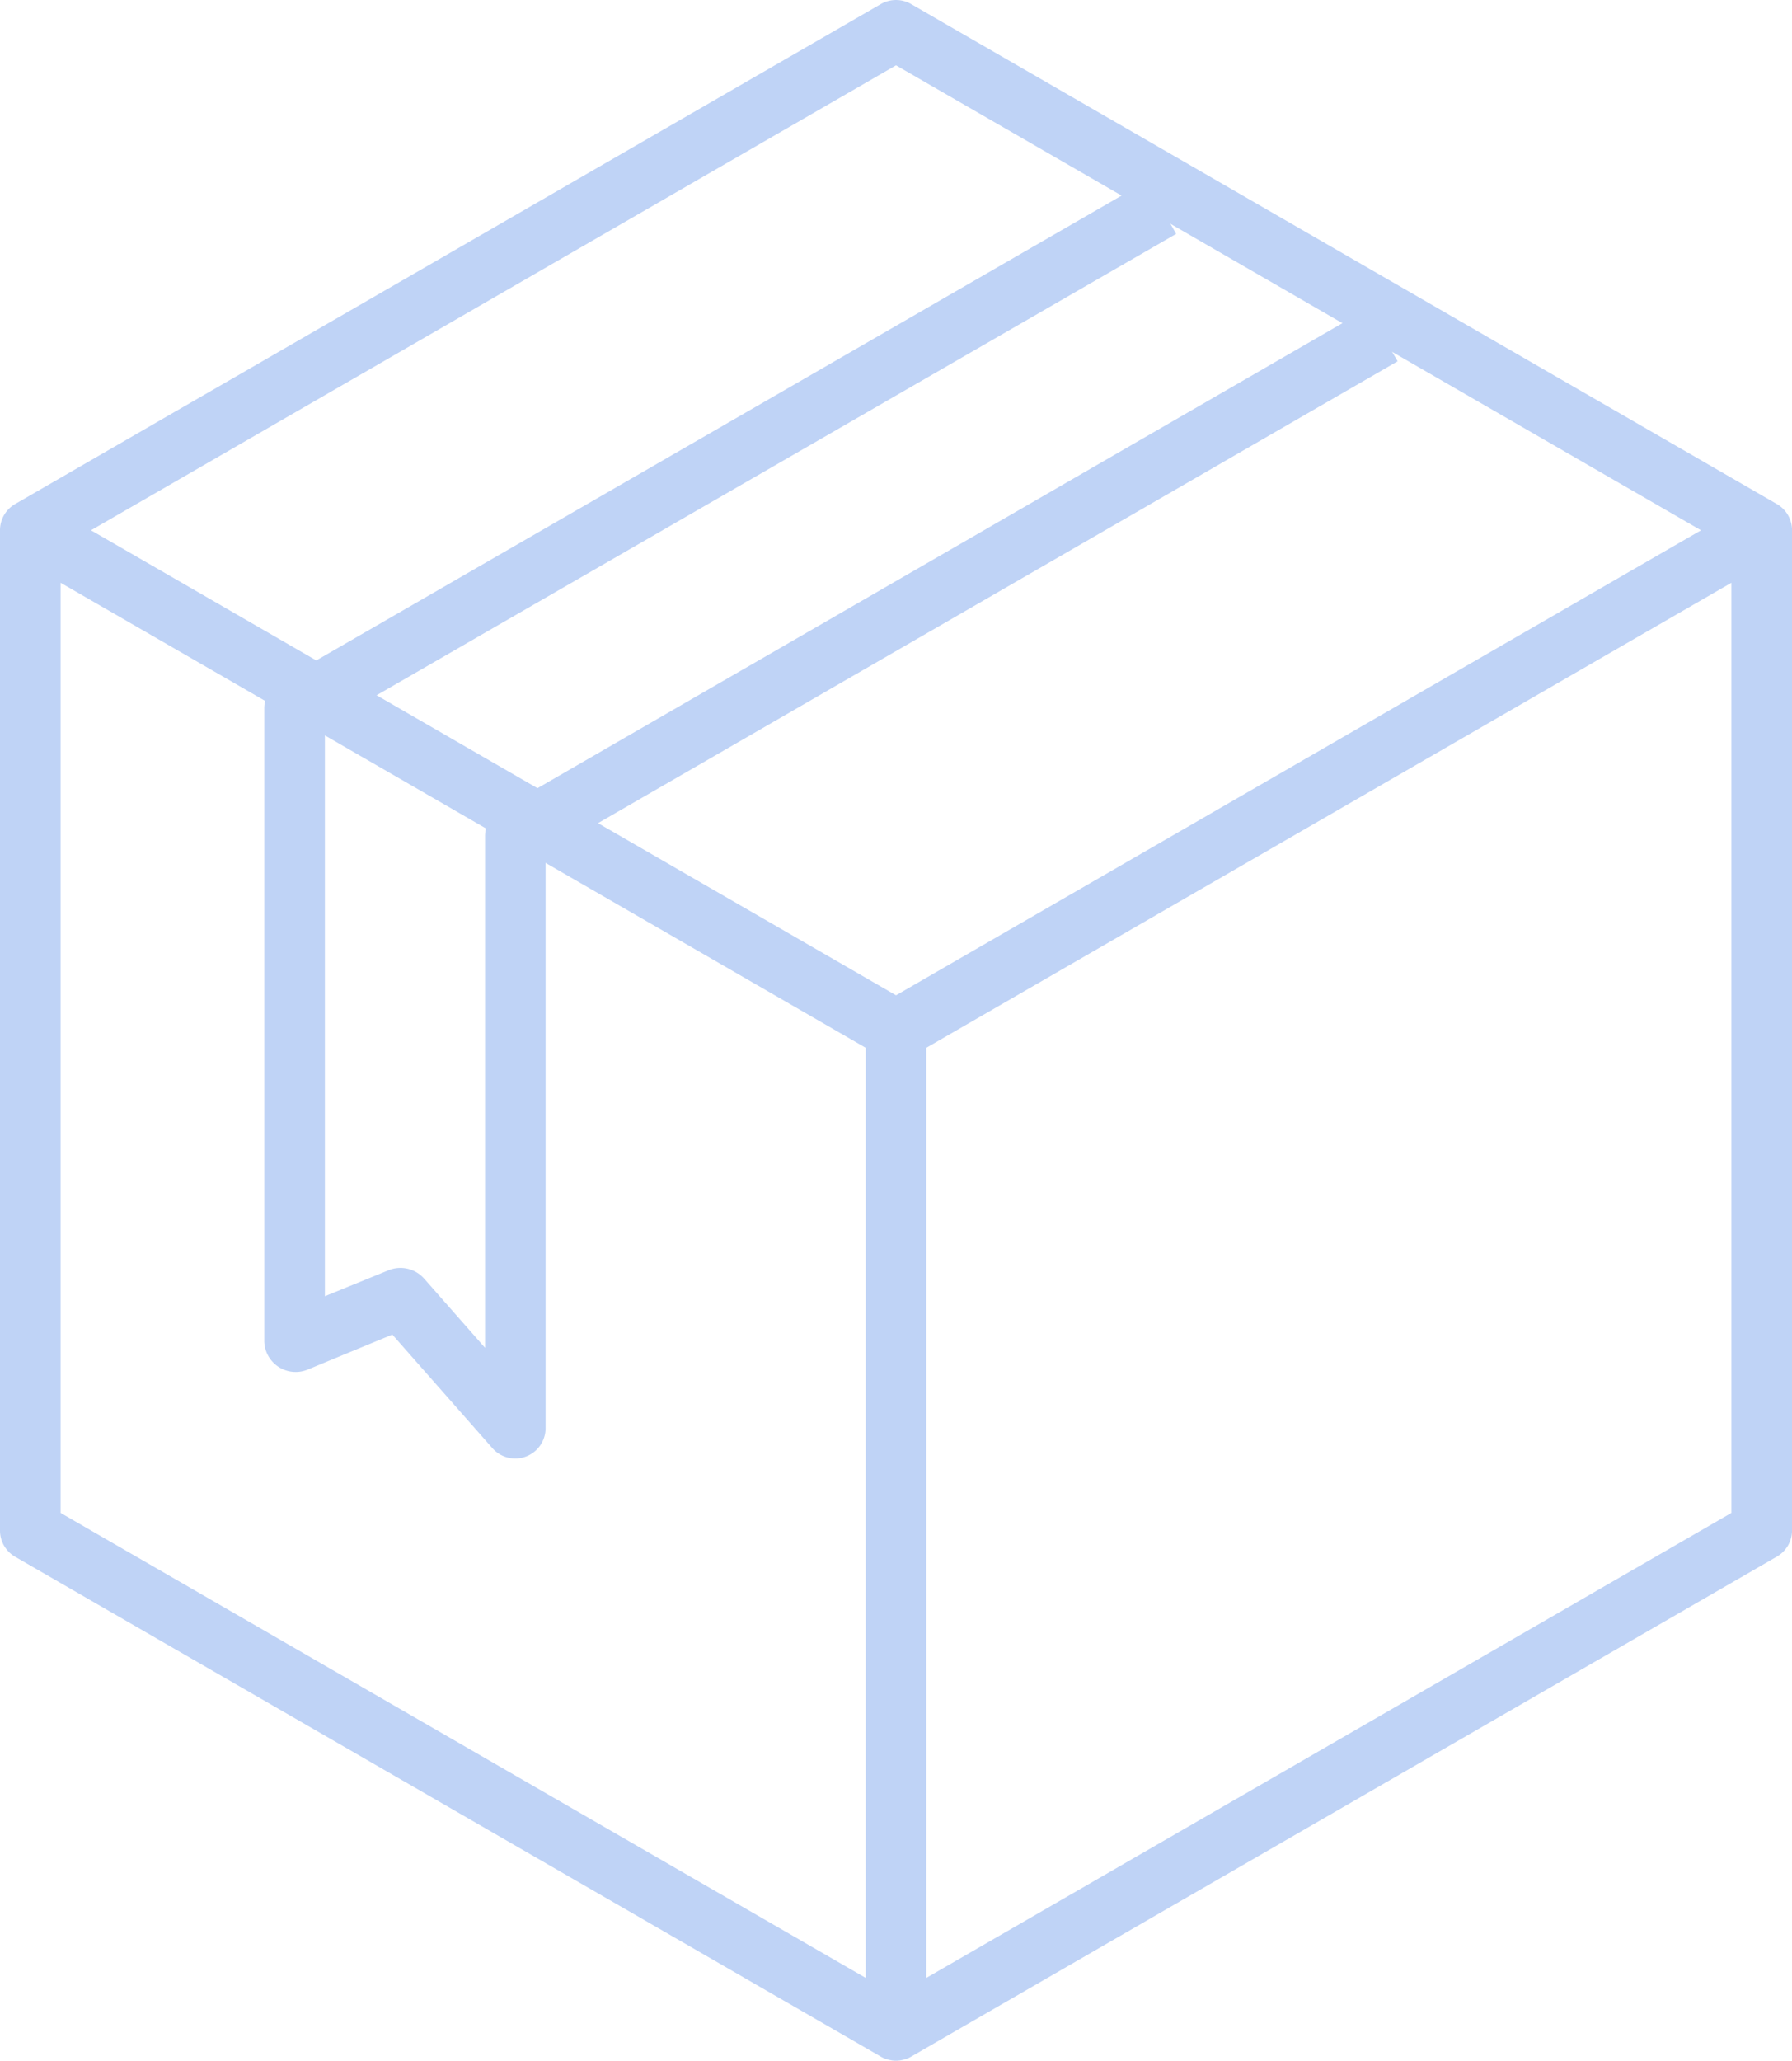 <svg id="Grupo_8158" data-name="Grupo 8158" xmlns="http://www.w3.org/2000/svg" width="50.999" height="58.621" viewBox="0 0 50.999 58.621">
  <path id="Caminho_210" data-name="Caminho 210" d="M134.714,82.693a.862.862,0,0,0-.431.747V98l-1.744-1.981a.9.9,0,0,0-1-.227l-1.814.74V80.286l24.227-13.974-.851-1.494L128.449,79.041a.879.879,0,0,0-.449.747V97.823a.894.894,0,0,0,1.226.8l2.419-1,2.849,3.233a.864.864,0,0,0,1.512-.57V83.937l24.248-14-.862-1.494Z" transform="translate(-120.479 -59.659)" fill="#bfd3f6"/>
  <path id="Caminho_211" data-name="Caminho 211" d="M99.567,32.4,74.93,18.178a.862.862,0,0,0-.862,0L49.431,32.4a.862.862,0,0,0-.431.747V61.6a.862.862,0,0,0,.431.747L74.068,76.567a.863.863,0,0,0,.862,0L99.567,62.343A.862.862,0,0,0,100,61.6V33.148a.862.862,0,0,0-.431-.747ZM74.5,19.92,97.41,33.147,74.5,46.375,51.589,33.147ZM50.725,34.64,73.637,47.868V74.327L50.725,61.1ZM75.362,74.327V47.868L98.274,34.64V61.1Z" transform="translate(-49 -18.062)" fill="#bfd3f6"/>
</svg>
